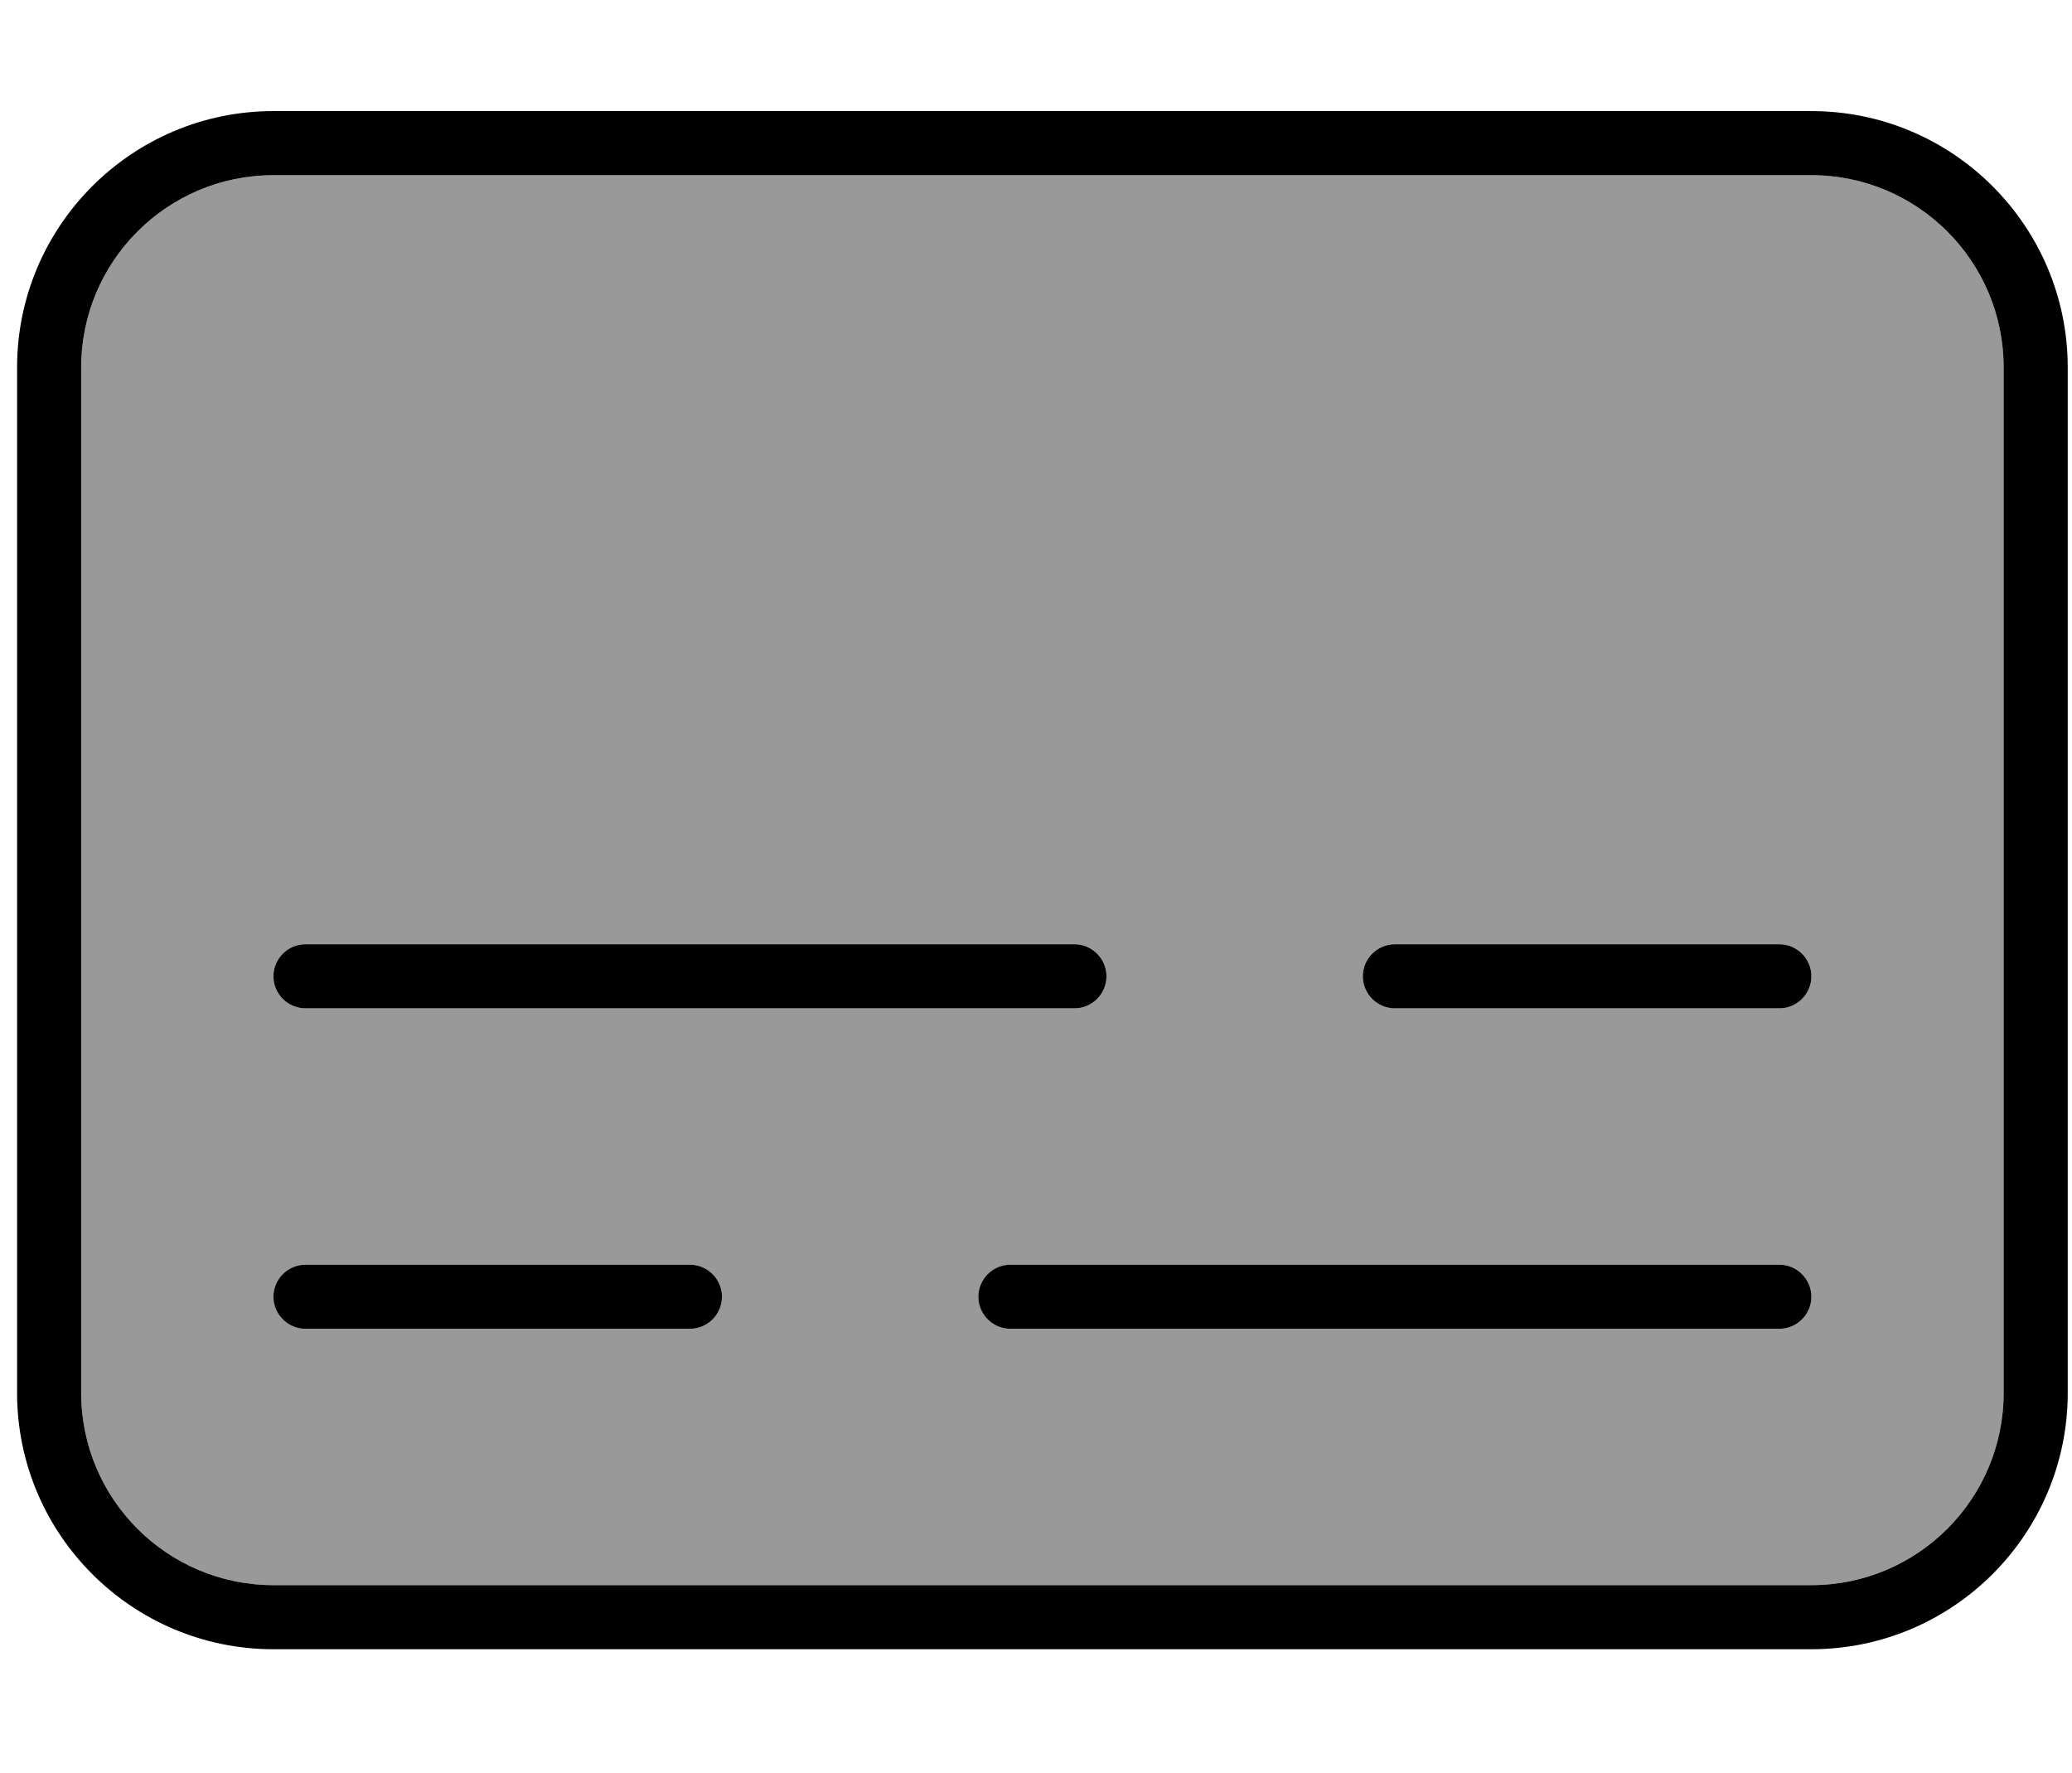 <svg viewBox="0 0 97 83" xmlns="http://www.w3.org/2000/svg"><path opacity="0.4" d="M3.8 17.2V65.2C3.8 70.169 7.831 74.2 12.8 74.2H84.8C89.769 74.2 93.8 70.169 93.8 65.2V17.2C93.8 12.231 89.769 8.2 84.8 8.2H12.8C7.831 8.2 3.8 12.231 3.8 17.2ZM12.8 45.7C12.8 44.875 13.475 44.2 14.3 44.2H50.3C51.125 44.2 51.8 44.875 51.8 45.7C51.8 46.525 51.125 47.2 50.3 47.2H14.3C13.475 47.2 12.8 46.525 12.8 45.7ZM12.8 60.7C12.8 59.875 13.475 59.2 14.3 59.2H32.3C33.125 59.2 33.8 59.875 33.8 60.7C33.8 61.525 33.125 62.2 32.3 62.2H14.3C13.475 62.2 12.8 61.525 12.8 60.7ZM45.8 60.7C45.8 59.875 46.475 59.2 47.3 59.2H83.3C84.125 59.2 84.8 59.875 84.8 60.7C84.8 61.525 84.125 62.2 83.3 62.2H47.3C46.475 62.2 45.8 61.525 45.8 60.7ZM63.8 45.7C63.8 44.875 64.475 44.2 65.3 44.2H83.3C84.125 44.2 84.8 44.875 84.8 45.7C84.8 46.525 84.125 47.2 83.3 47.2H65.3C64.475 47.2 63.8 46.525 63.8 45.7Z"/><path d="M84.8 8.2C89.769 8.2 93.8 12.231 93.8 17.2V65.2C93.8 70.169 89.769 74.2 84.8 74.2H12.8C7.831 74.2 3.8 70.169 3.8 65.2V17.2C3.8 12.231 7.831 8.2 12.8 8.2H84.8ZM12.8 5.2C6.181 5.2 0.8 10.581 0.8 17.2V65.2C0.8 71.819 6.181 77.2 12.8 77.2H84.8C91.419 77.2 96.8 71.819 96.8 65.2V17.2C96.8 10.581 91.419 5.2 84.8 5.2H12.8ZM12.8 60.7C12.8 61.525 13.475 62.2 14.3 62.2H32.3C33.125 62.2 33.8 61.525 33.8 60.7C33.8 59.875 33.125 59.2 32.3 59.2H14.3C13.475 59.2 12.8 59.875 12.8 60.7ZM45.8 60.7C45.8 61.525 46.475 62.2 47.3 62.2H83.3C84.125 62.2 84.8 61.525 84.8 60.7C84.8 59.875 84.125 59.2 83.3 59.2H47.3C46.475 59.2 45.8 59.875 45.8 60.7ZM83.3 44.2H65.3C64.475 44.2 63.8 44.875 63.8 45.7C63.8 46.525 64.475 47.2 65.3 47.2H83.3C84.125 47.2 84.8 46.525 84.8 45.7C84.8 44.875 84.125 44.2 83.3 44.2ZM50.3 44.2H14.3C13.475 44.2 12.8 44.875 12.8 45.7C12.8 46.525 13.475 47.2 14.3 47.2H50.3C51.125 47.2 51.8 46.525 51.8 45.7C51.8 44.875 51.125 44.2 50.3 44.2Z"/></svg>